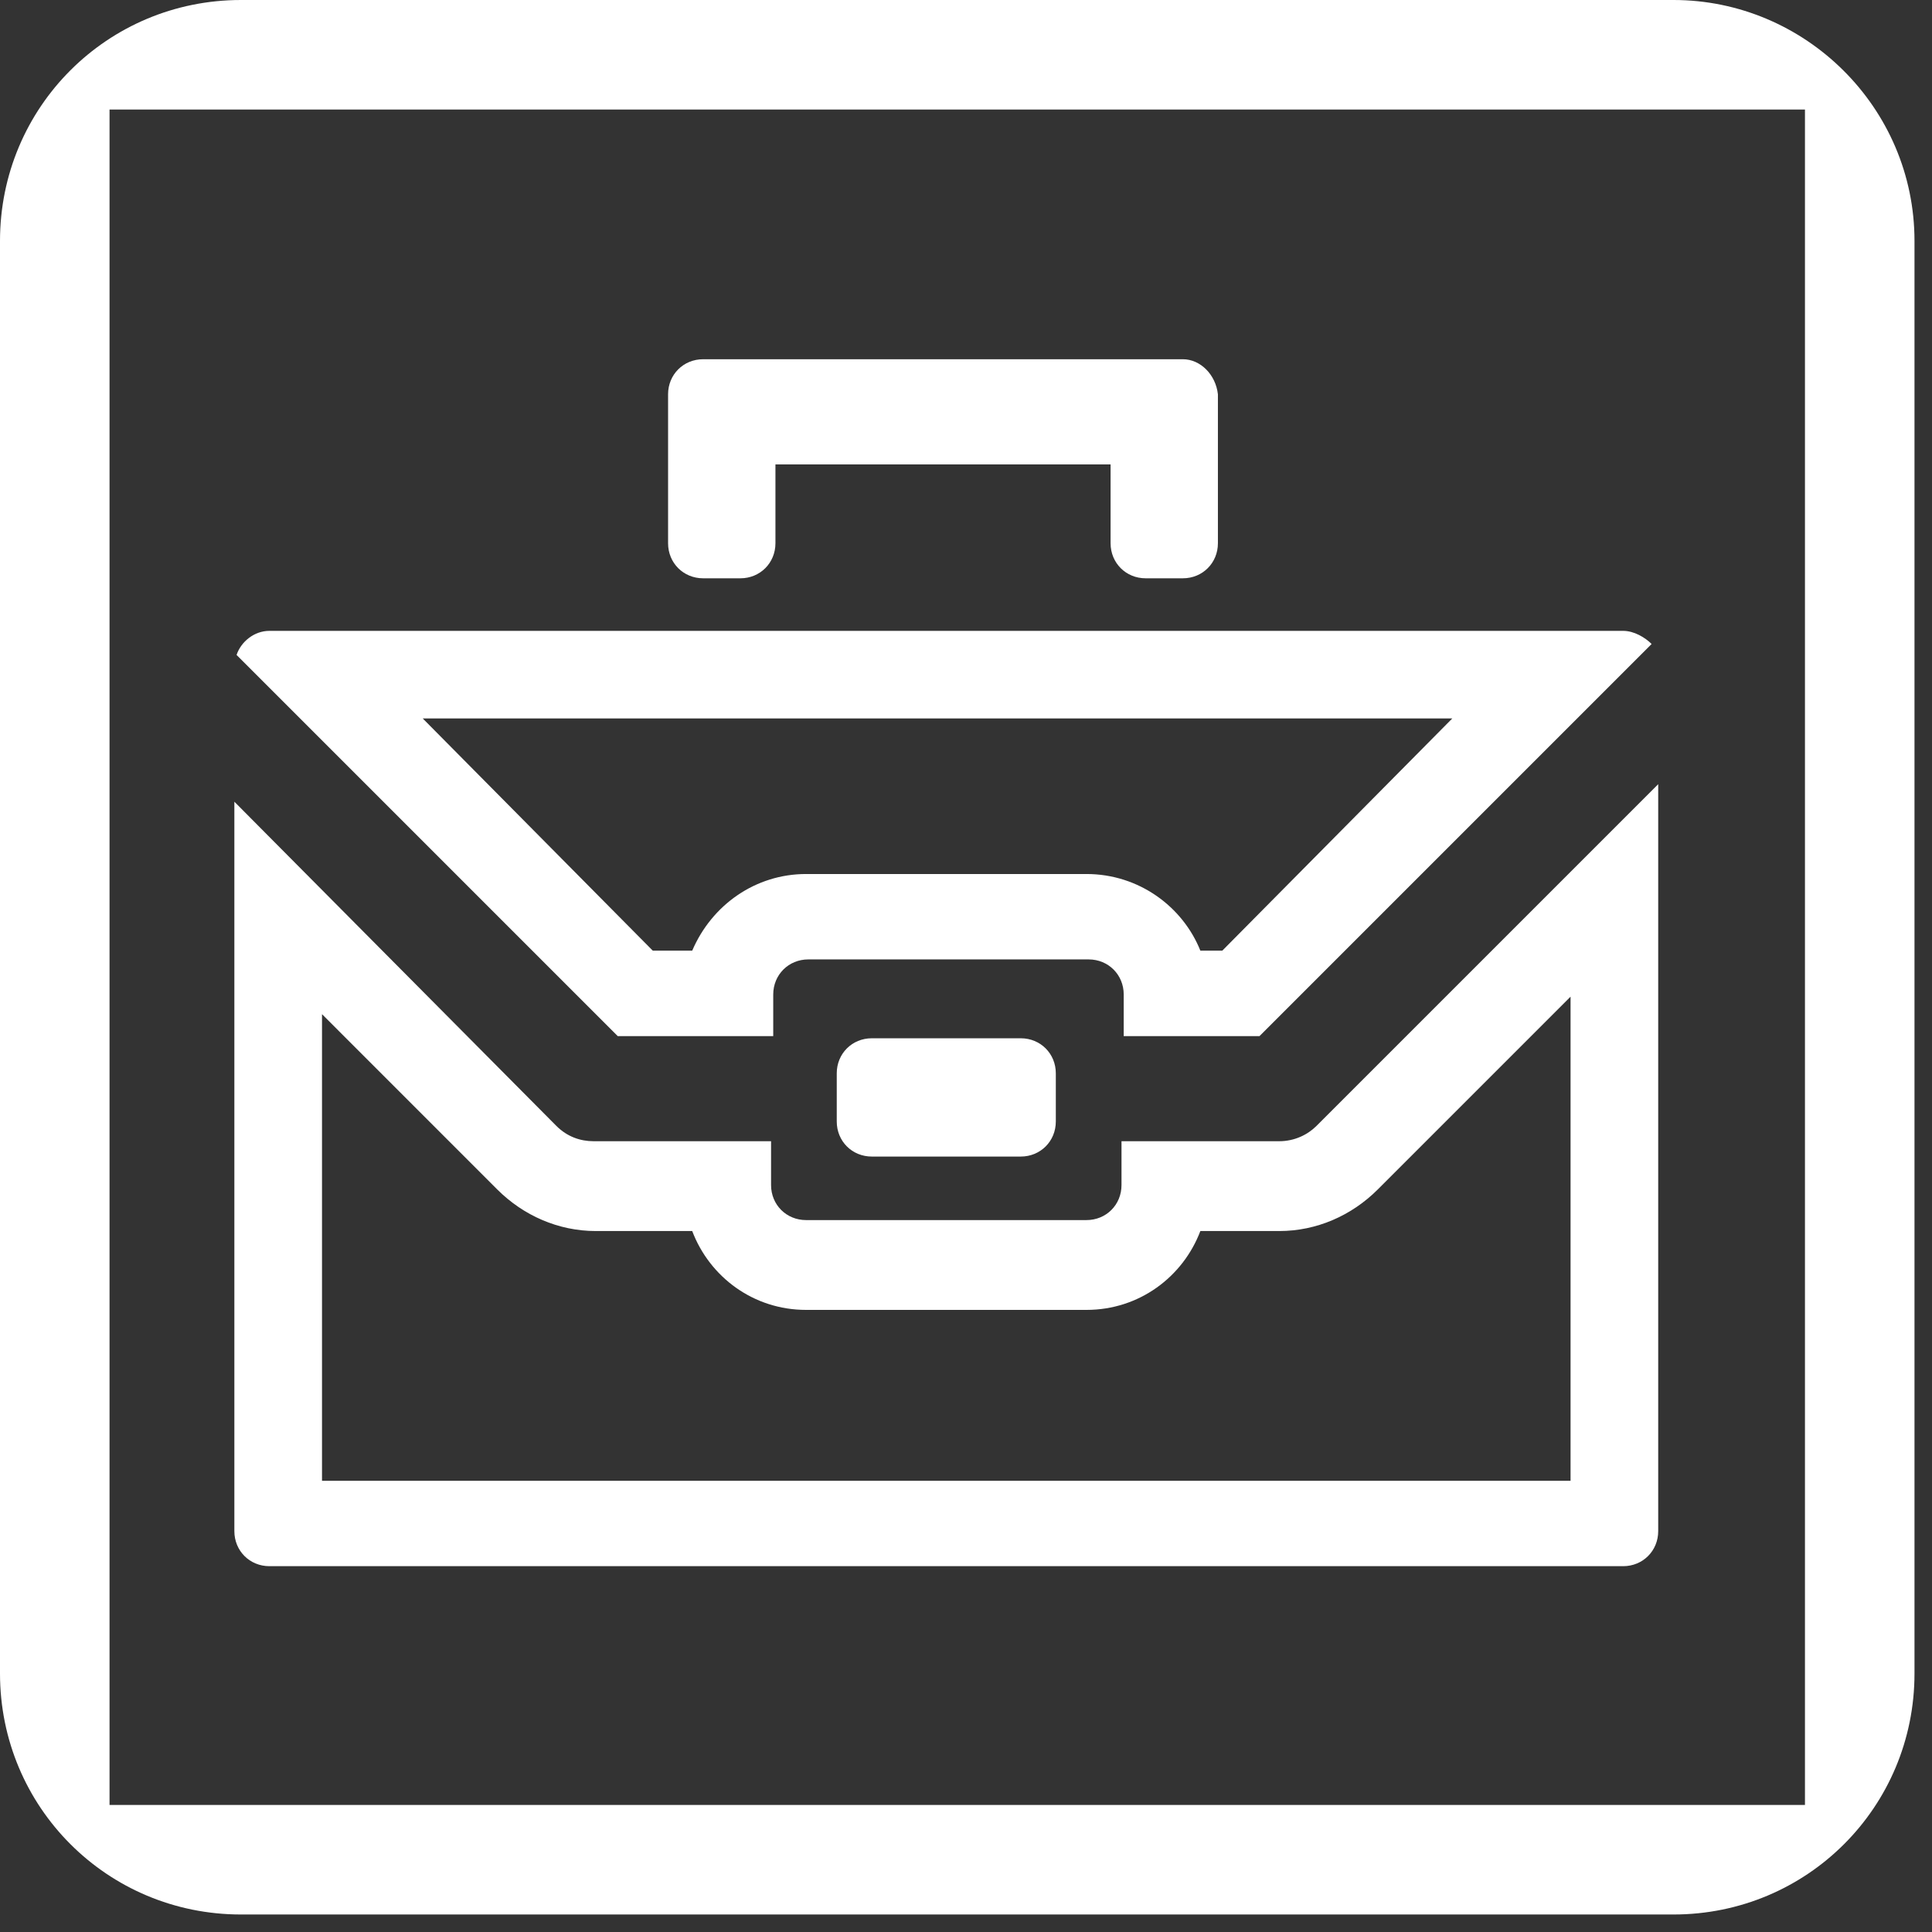 <svg viewBox="0 0 49 49" preserveAspectRatio="xMidYMid meet" version="1.1" xmlns="http://www.w3.org/2000/svg" xmlns:xlink="http://www.w3.org/1999/xlink" xmlns:sketch="http://www.bohemiancoding.com/sketch/ns">
  <rect x="0" y="0" width="49" height="49" fill="#333333" stroke="none"/>
  <g id="digibus" sketch:type="MSLayerGroup" fill="#ffffff">
      <path d="M42.444,0 L6.111,0 C2.722,0 0,2.722 0,6.111 L0,42.444 C0,45.833 2.722,48.556 6.111,48.556 L42.444,48.556 C45.833,48.556 48.556,45.833 48.556,42.444 L48.556,6.111 C48.556,2.722 45.778,0 42.444,0 L42.444,0 Z M45.778,6.111 L45.778,42.444 L45.778,45.778 L42.444,45.778 L6.111,45.778 L2.778,45.778 L2.778,42.444 L2.778,6.111 L2.778,2.778 L6.111,2.778 L42.444,2.778 L45.778,2.778 L45.778,6.111 L45.778,6.111 Z" id="Shape" sketch:type="MSShapeGroup"></path>
      <path d="M36.833,18.222 L31,24.111 L30.444,24.111 C30,23 28.889,22.167 27.556,22.167 L20.444,22.167 C19.167,22.167 18.056,22.944 17.556,24.111 L16.556,24.111 L10.722,18.222 L36.833,18.222 L36.833,18.222 Z M41.167,16 L6.833,16 C6.444,16 6.111,16.278 6,16.611 L15.667,26.278 L19.611,26.278 L19.611,25.222 C19.611,24.722 20,24.333 20.5,24.333 L27.611,24.333 C28.111,24.333 28.5,24.722 28.5,25.222 L28.5,26.278 L31.944,26.278 L41.889,16.333 C41.722,16.167 41.444,16 41.167,16 L41.167,16 L41.167,16 Z" id="Shape" sketch:type="MSShapeGroup"></path>
      <path d="M39.833,25.278 L39.833,37.556 L8.167,37.556 L8.167,25.722 L12.611,30.167 C13.278,30.833 14.167,31.222 15.111,31.222 L17.556,31.222 C18,32.389 19.111,33.222 20.444,33.222 L27.556,33.222 C28.889,33.222 30,32.389 30.444,31.222 L32.444,31.222 C33.389,31.222 34.278,30.833 34.944,30.167 L39.833,25.278 L39.833,25.278 Z M42.056,19.889 L33.389,28.556 C33.167,28.778 32.833,28.944 32.444,28.944 L28.444,28.944 L28.444,30.056 C28.444,30.556 28.056,30.944 27.556,30.944 L20.444,30.944 C19.944,30.944 19.556,30.556 19.556,30.056 L19.556,28.944 L15.056,28.944 C14.722,28.944 14.389,28.833 14.111,28.556 L5.944,20.333 L5.944,38.833 C5.944,39.333 6.333,39.722 6.833,39.722 L41.167,39.722 C41.667,39.722 42.056,39.333 42.056,38.833 L42.056,19.889 L42.056,19.889 L42.056,19.889 Z" id="Shape" sketch:type="MSShapeGroup"></path>
      <path d="M30,9.111 L29.056,9.111 L18.778,9.111 L17.833,9.111 C17.333,9.111 16.944,9.5 16.944,10 L16.944,10.944 L16.944,13.778 C16.944,14.278 17.333,14.667 17.833,14.667 L18.778,14.667 C19.278,14.667 19.667,14.278 19.667,13.778 L19.667,11.778 L28.167,11.778 L28.167,13.778 C28.167,14.278 28.556,14.667 29.056,14.667 L30,14.667 C30.5,14.667 30.889,14.278 30.889,13.778 L30.889,10.944 L30.889,10 C30.833,9.5 30.444,9.111 30,9.111 L30,9.111 L30,9.111 Z" id="Shape" sketch:type="MSShapeGroup"></path>
      <path d="M25.889,26.333 L22.111,26.333 C21.611,26.333 21.222,26.722 21.222,27.222 L21.222,28.444 C21.222,28.944 21.611,29.333 22.111,29.333 L25.889,29.333 C26.389,29.333 26.778,28.944 26.778,28.444 L26.778,27.222 C26.778,26.722 26.389,26.333 25.889,26.333 L25.889,26.333 L25.889,26.333 Z" id="Shape" sketch:type="MSShapeGroup"></path>
  </g>
</svg>
